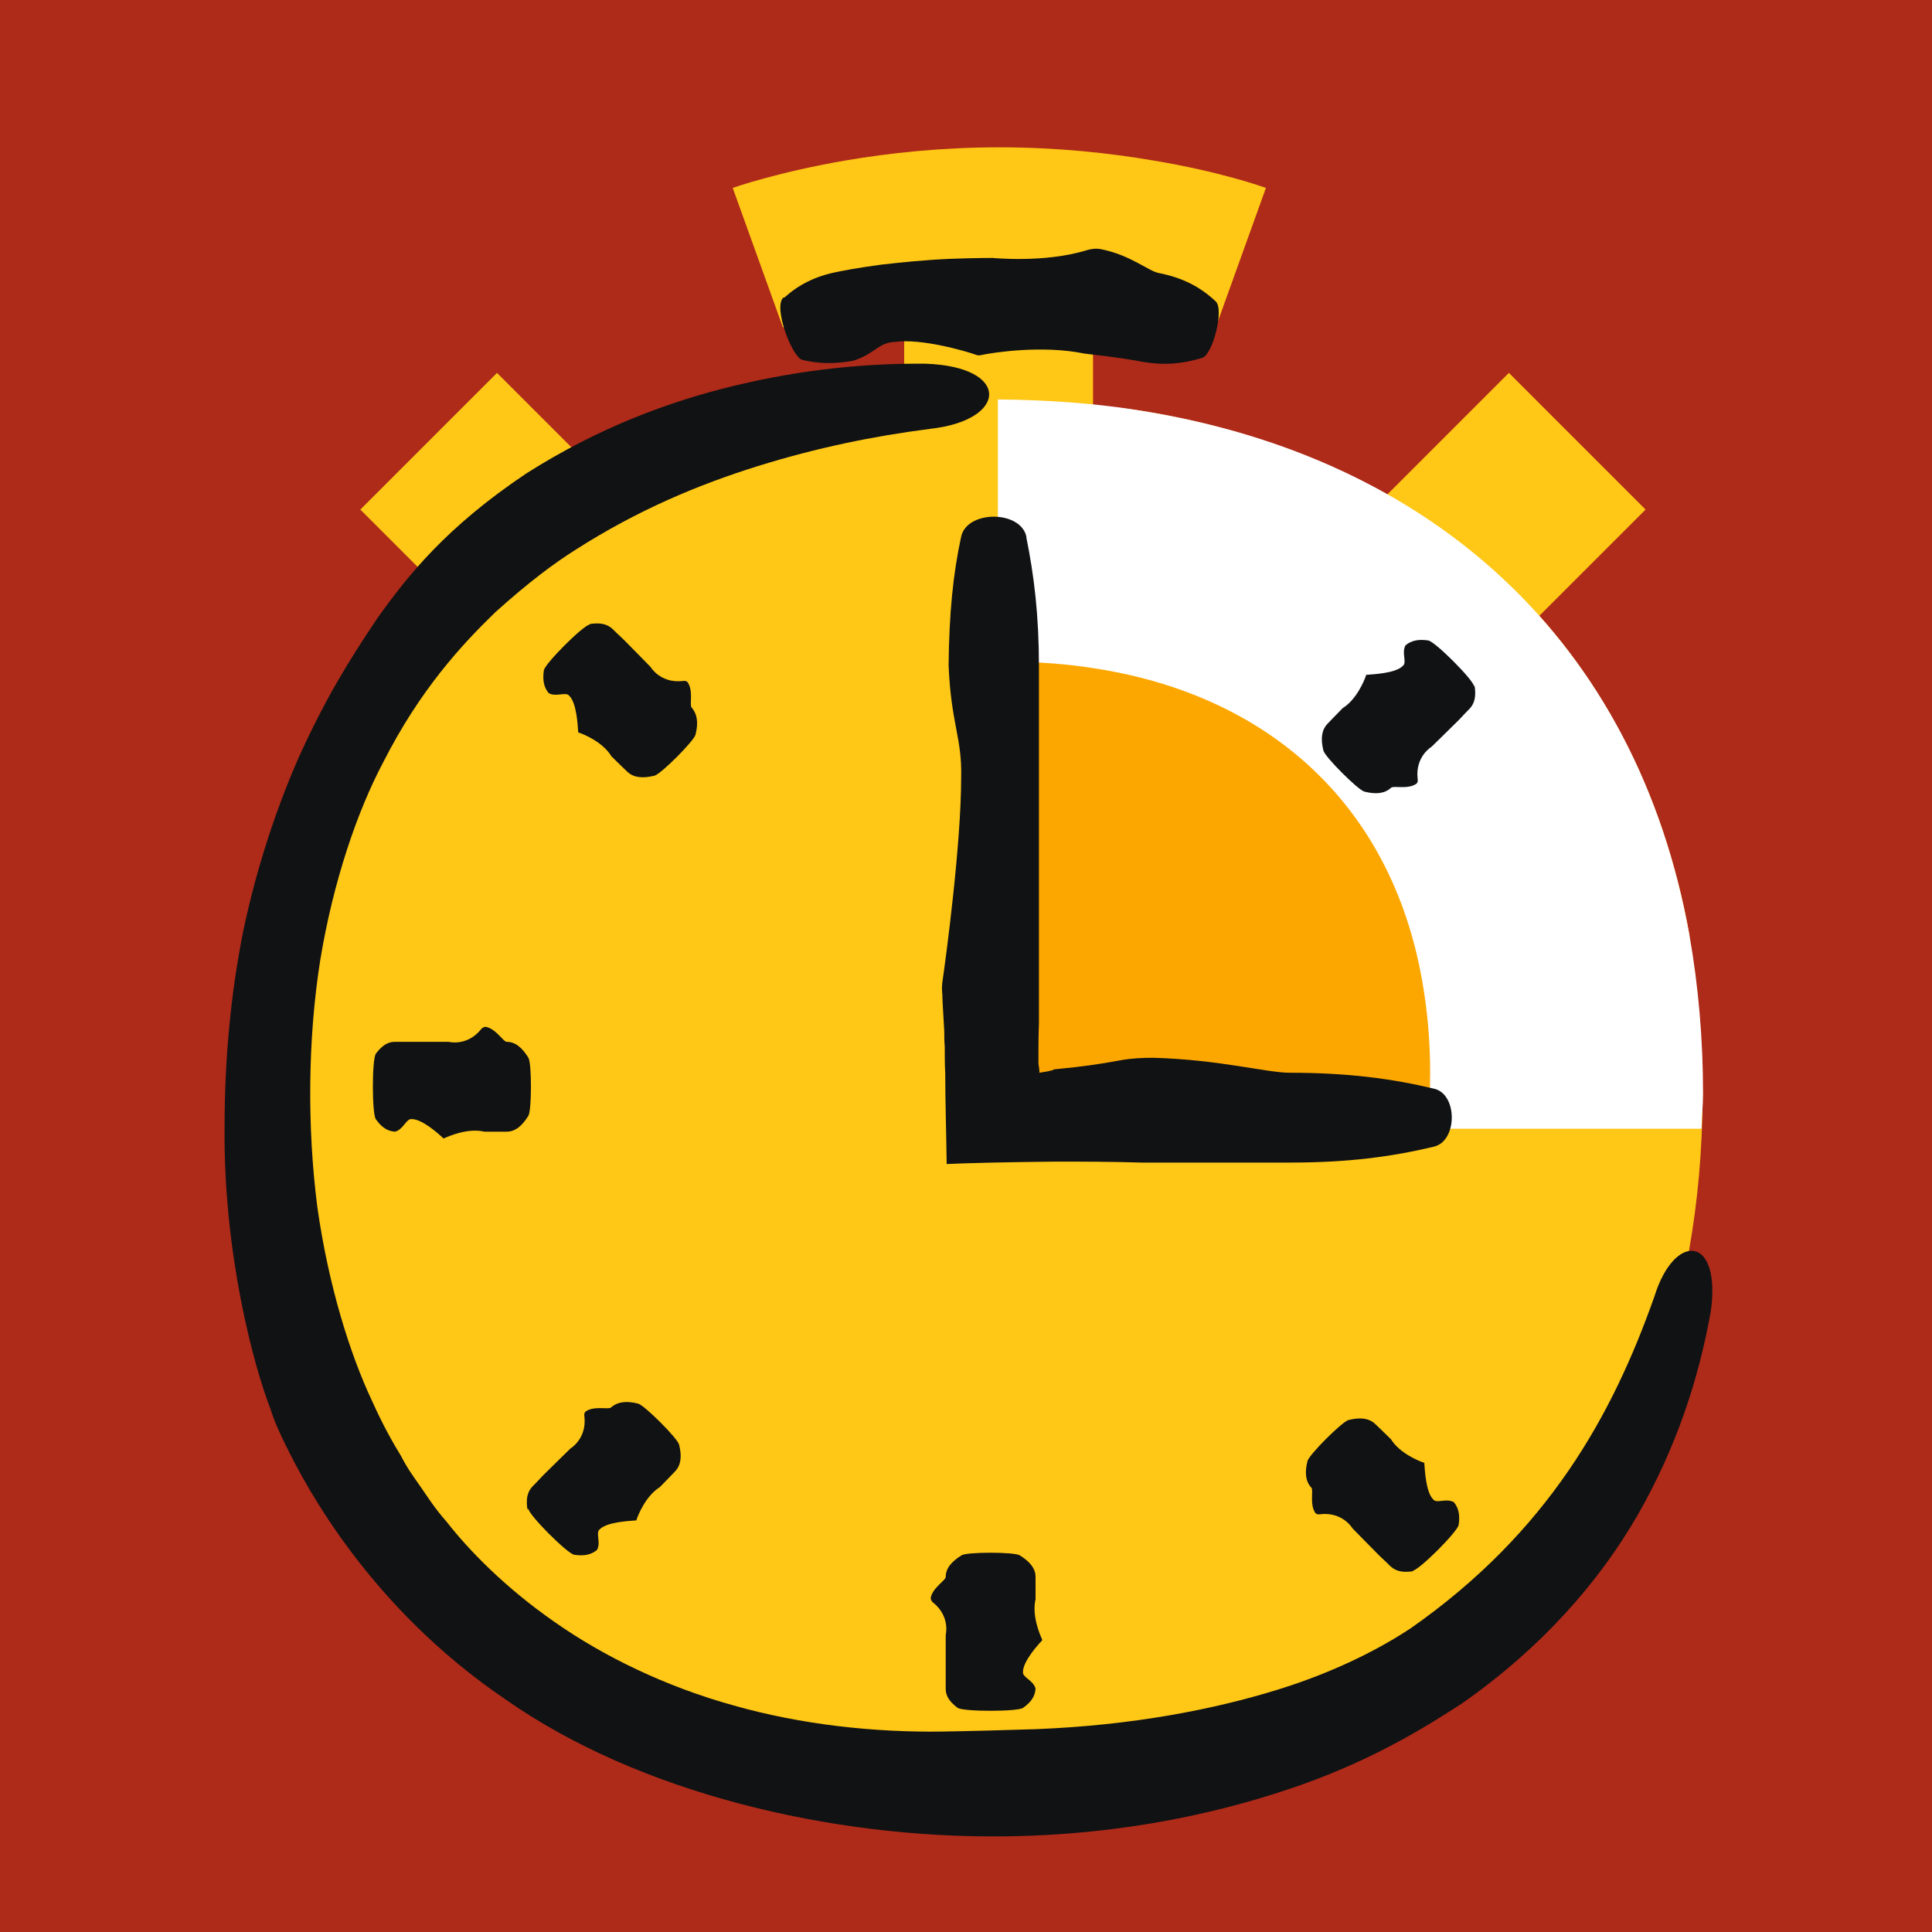 <svg width="40" height="40" viewBox="0 0 40 40" fill="none" xmlns="http://www.w3.org/2000/svg">
<rect x="0" y="0" width="40" height="40" fill="#808080" stroke="none"/>
<g clip-path="url(#clip0_1_8229)">
<g clip-path="url(#clip1_1_8229)">
<path d="M40 0H0V40H40V0Z" fill="#AE2A19"/>
<path d="M34.98 19.37C34.5 16.71 33.42 14.49 31.87 12.75L34.07 10.55L31.24 7.72L28.72 10.24C27.23 9.4 25.53 8.82 23.66 8.51C23.33 8.46 22.98 8.42 22.63 8.39V6.24C22.76 6.26 22.9 6.27 23.02 6.29C24.32 6.49 25.15 6.77 25.17 6.78L26.21 3.89C26.15 3.87 25.26 3.55 23.86 3.32C22.98 3.17 21.9 3.05 20.69 3.05C19.48 3.05 18.4 3.17 17.52 3.32C16.12 3.56 15.23 3.87 15.17 3.89L16.21 6.78C16.21 6.78 17.06 6.49 18.36 6.29C18.47 6.27 18.6 6.26 18.72 6.25V8.34C18.18 8.38 17.66 8.45 17.14 8.53C15.47 8.81 13.94 9.31 12.58 10.01L10.29 7.72L7.46 10.55L9.31 12.4C7.56 14.18 6.35 16.52 5.84 19.37C5.65 20.4 5.56 21.49 5.56 22.65C5.56 23.81 5.66 24.87 5.84 25.89C6.93 31.97 11.18 35.73 17.15 36.73C18.21 36.91 19.32 37 20.47 37C21.62 37 22.65 36.92 23.66 36.75C29.63 35.78 33.88 32 34.97 25.89C35.15 24.87 35.25 23.8 35.25 22.65C35.25 21.5 35.15 20.4 34.97 19.37H34.98Z" fill="#FFC716"/>
<path d="M35.26 22.65C35.26 21.49 35.16 20.4 34.98 19.37C33.88 13.25 29.63 9.48 23.67 8.51C22.71 8.35 21.7 8.28 20.66 8.27V23.37H35.23C35.23 23.13 35.26 22.89 35.26 22.65Z" fill="white"/>
<path d="M29.61 22.22C29.61 21.53 29.55 20.89 29.44 20.28C28.79 16.65 26.27 14.42 22.74 13.85C22.14 13.75 21.51 13.7 20.85 13.7C20.79 13.7 20.73 13.7 20.67 13.7V23.36H29.55C29.59 22.99 29.61 22.61 29.61 22.22Z" fill="#FCA700"/>
<path d="M21.25 11.11C21.13 10.56 20.02 10.56 19.9 11.11C19.73 11.89 19.65 12.72 19.64 13.78C19.69 14.98 19.92 15.28 19.9 16.09C19.9 17.47 19.59 19.79 19.51 20.34C19.5 20.42 19.5 20.51 19.51 20.59C19.51 20.72 19.53 20.96 19.55 21.35C19.55 21.45 19.55 21.56 19.56 21.67C19.56 21.84 19.56 22.03 19.57 22.23C19.57 22.76 19.59 23.38 19.6 24.1C20.01 24.08 20.87 24.06 21.84 24.05C22.38 24.05 23.02 24.05 23.63 24.07C25.21 24.07 26.19 24.07 26.7 24.07C27.91 24.07 28.81 23.95 29.69 23.74C30.18 23.62 30.18 22.65 29.69 22.54C28.81 22.33 27.9 22.21 26.7 22.21C26.23 22.21 25.26 21.94 23.88 21.9C23.66 21.9 23.43 21.91 23.21 21.95C22.79 22.03 22.35 22.09 21.92 22.13C21.77 22.14 21.83 22.15 21.78 22.16L21.7 22.18C21.64 22.19 21.58 22.2 21.52 22.21C21.52 22.15 21.51 22.08 21.5 22.02C21.5 21.91 21.5 21.81 21.5 21.73C21.5 21.4 21.51 21.2 21.51 21.2C21.51 21.2 21.51 17.48 21.51 15.9C21.51 14.72 21.51 14.15 21.51 13.8C21.51 12.74 21.41 11.92 21.25 11.13V11.11Z" fill="#101214"/>
<path d="M16.22 6.16C16 6.35 16.4 7.4 16.61 7.45C16.94 7.53 17.26 7.54 17.66 7.47C18.11 7.33 18.19 7.09 18.52 7.08C19.07 7 20 7.27 20.22 7.35C20.25 7.36 20.28 7.36 20.32 7.35C20.55 7.3 21.58 7.14 22.45 7.32C23.07 7.39 23.45 7.45 23.65 7.49C24.12 7.57 24.49 7.53 24.89 7.41C25.11 7.34 25.35 6.4 25.17 6.24C24.85 5.94 24.49 5.75 23.98 5.65C23.78 5.61 23.4 5.28 22.8 5.16C22.7 5.14 22.6 5.15 22.5 5.18C21.63 5.45 20.55 5.34 20.55 5.34C20.55 5.34 20.14 5.34 19.65 5.36C19.16 5.38 18.58 5.44 18.24 5.48C17.72 5.55 17.48 5.6 17.33 5.63C16.87 5.72 16.53 5.9 16.24 6.16H16.22Z" fill="#101214"/>
<path d="M19.24 8.88C20.87 8.71 20.94 7.59 19.16 7.53C17.91 7.52 16.61 7.65 15.23 7.98C13.85 8.31 12.38 8.86 10.9 9.8C9.24 10.91 8.44 11.92 7.82 12.79C7.22 13.68 6.74 14.46 6.19 15.67C5.74 16.69 5.32 17.93 5.04 19.26C4.77 20.59 4.65 21.99 4.65 23.31C4.62 25.96 5.26 28.3 5.6 29.17C5.68 29.43 5.8 29.69 5.92 29.93C6.34 30.79 7.66 33.28 10.46 35.18C13.22 37.12 17.2 38.06 20.78 38.02C23.33 37.99 25.39 37.5 26.95 36.95C28.52 36.39 29.57 35.72 30.28 35.26C31.92 34.11 33.11 32.75 33.91 31.36C34.71 29.96 35.17 28.55 35.42 27.15C35.64 25.58 34.67 25.49 34.25 26.85C33.38 29.31 32.05 31.72 29.21 33.71C28.65 34.08 27.73 34.59 26.43 34.99C25.13 35.39 23.46 35.72 21.46 35.8C20.81 35.82 20.15 35.84 19.51 35.85C18.11 35.87 16.6 35.71 15.19 35.31C13.78 34.92 12.49 34.29 11.48 33.58C10.46 32.87 9.71 32.1 9.25 31.51C9 31.23 8.84 30.97 8.72 30.8C8.6 30.63 8.54 30.54 8.54 30.54C8.54 30.54 8.44 30.41 8.3 30.14C8.14 29.88 7.93 29.51 7.71 29.02C7.25 28.05 6.8 26.62 6.57 24.99C6.36 23.36 6.37 21.52 6.63 19.88C6.9 18.24 7.4 16.79 7.93 15.79C8.7 14.27 9.57 13.34 10.25 12.68C10.96 12.04 11.49 11.65 11.92 11.38C13.2 10.56 14.47 10.03 15.69 9.65C16.91 9.27 18.08 9.03 19.25 8.88H19.24Z" fill="#101214"/>
<path d="M12.21 12.93C12.07 12.95 11.28 13.74 11.26 13.88C11.23 14.08 11.26 14.23 11.36 14.35C11.52 14.44 11.72 14.31 11.79 14.41C11.94 14.56 11.96 15.02 11.97 15.14C11.97 15.16 11.97 15.17 11.99 15.17C12.08 15.2 12.48 15.36 12.66 15.66C12.83 15.83 12.94 15.93 12.99 15.98C13.12 16.1 13.3 16.12 13.55 16.06C13.68 16.03 14.37 15.34 14.4 15.21C14.46 14.97 14.44 14.79 14.32 14.65C14.27 14.6 14.36 14.31 14.24 14.13C14.22 14.1 14.18 14.09 14.13 14.1C13.67 14.15 13.47 13.81 13.47 13.81C13.47 13.81 13.08 13.41 12.91 13.24C12.78 13.12 12.72 13.06 12.68 13.02C12.56 12.91 12.41 12.89 12.21 12.92V12.93Z" fill="#101214"/>
<path d="M7.78 21.82C7.7 21.94 7.7 23.05 7.78 23.17C7.9 23.34 8.02 23.42 8.18 23.43C8.36 23.38 8.41 23.15 8.53 23.17C8.74 23.17 9.09 23.48 9.17 23.56C9.18 23.57 9.19 23.57 9.21 23.56C9.3 23.52 9.69 23.35 10.03 23.43C10.27 23.43 10.41 23.43 10.49 23.43C10.67 23.43 10.81 23.31 10.94 23.1C11.01 22.98 11.01 22.01 10.94 21.9C10.81 21.69 10.67 21.57 10.49 21.57C10.42 21.57 10.27 21.3 10.06 21.26C10.03 21.26 9.99 21.27 9.96 21.31C9.67 21.67 9.29 21.57 9.29 21.57C9.29 21.57 8.73 21.57 8.49 21.57C8.31 21.57 8.23 21.57 8.17 21.57C8.01 21.57 7.89 21.67 7.77 21.83L7.78 21.82Z" fill="#101214"/>
<path d="M10.94 31.24C10.96 31.38 11.75 32.17 11.89 32.19C12.09 32.22 12.24 32.19 12.36 32.09C12.45 31.93 12.32 31.73 12.42 31.66C12.57 31.51 13.03 31.49 13.15 31.48C13.17 31.48 13.18 31.48 13.18 31.46C13.21 31.37 13.37 30.97 13.66 30.79C13.83 30.62 13.93 30.51 13.98 30.46C14.1 30.33 14.12 30.15 14.06 29.91C14.03 29.78 13.34 29.09 13.21 29.06C12.97 29 12.79 29.02 12.65 29.14C12.6 29.19 12.31 29.1 12.13 29.22C12.1 29.24 12.09 29.28 12.1 29.33C12.15 29.79 11.81 29.99 11.81 29.99C11.81 29.99 11.41 30.38 11.24 30.55C11.12 30.68 11.06 30.74 11.02 30.78C10.91 30.9 10.89 31.05 10.92 31.25L10.94 31.24Z" fill="#101214"/>
<path d="M19.83 35.36C19.95 35.44 21.06 35.44 21.18 35.36C21.35 35.24 21.43 35.12 21.44 34.96C21.39 34.78 21.16 34.73 21.18 34.61C21.18 34.4 21.49 34.05 21.57 33.97C21.58 33.96 21.58 33.95 21.57 33.93C21.53 33.84 21.36 33.45 21.44 33.11C21.44 32.87 21.44 32.72 21.44 32.65C21.44 32.47 21.32 32.33 21.11 32.2C20.99 32.13 20.02 32.13 19.91 32.2C19.7 32.33 19.58 32.47 19.58 32.65C19.58 32.72 19.31 32.87 19.27 33.08C19.27 33.11 19.28 33.15 19.32 33.18C19.68 33.47 19.58 33.85 19.58 33.85C19.58 33.85 19.58 34.41 19.58 34.65C19.58 34.83 19.58 34.91 19.58 34.97C19.58 35.13 19.68 35.25 19.84 35.37L19.83 35.36Z" fill="#101214"/>
<path d="M29.25 32.52C29.39 32.5 30.18 31.71 30.2 31.57C30.23 31.37 30.2 31.22 30.1 31.1C29.93 31.01 29.74 31.14 29.67 31.04C29.52 30.89 29.5 30.43 29.49 30.31C29.49 30.29 29.49 30.28 29.47 30.28C29.38 30.25 28.98 30.09 28.8 29.8C28.63 29.63 28.52 29.53 28.47 29.48C28.34 29.36 28.16 29.34 27.92 29.4C27.79 29.43 27.1 30.12 27.07 30.25C27.01 30.49 27.03 30.67 27.15 30.8C27.2 30.85 27.11 31.14 27.23 31.32C27.25 31.35 27.29 31.36 27.34 31.35C27.8 31.3 28 31.64 28 31.64C28 31.64 28.39 32.04 28.56 32.21C28.69 32.33 28.75 32.39 28.79 32.43C28.91 32.54 29.06 32.56 29.26 32.53L29.25 32.52Z" fill="#101214"/>
<path d="M30.52 14.21C30.5 14.07 29.71 13.28 29.57 13.26C29.37 13.23 29.22 13.26 29.1 13.36C29.01 13.52 29.14 13.72 29.04 13.79C28.89 13.94 28.43 13.96 28.31 13.97C28.29 13.97 28.28 13.97 28.28 13.99C28.25 14.08 28.09 14.48 27.8 14.66C27.63 14.83 27.53 14.94 27.48 14.99C27.36 15.12 27.34 15.3 27.4 15.54C27.43 15.67 28.12 16.36 28.25 16.39C28.49 16.45 28.67 16.43 28.8 16.31C28.85 16.26 29.14 16.35 29.32 16.23C29.35 16.21 29.36 16.17 29.35 16.12C29.3 15.66 29.64 15.46 29.64 15.46C29.64 15.46 30.04 15.07 30.21 14.9C30.33 14.77 30.39 14.71 30.43 14.67C30.54 14.55 30.56 14.4 30.53 14.2L30.52 14.21Z" fill="#101214"/>
</g>
</g>
<defs>
<clipPath id="clip0_1_8229">
<rect width="40" height="40" fill="white"/>
</clipPath>
<clipPath id="clip1_1_8229">
<rect width="40" height="40" fill="white"/>
</clipPath>
</defs>
</svg>
